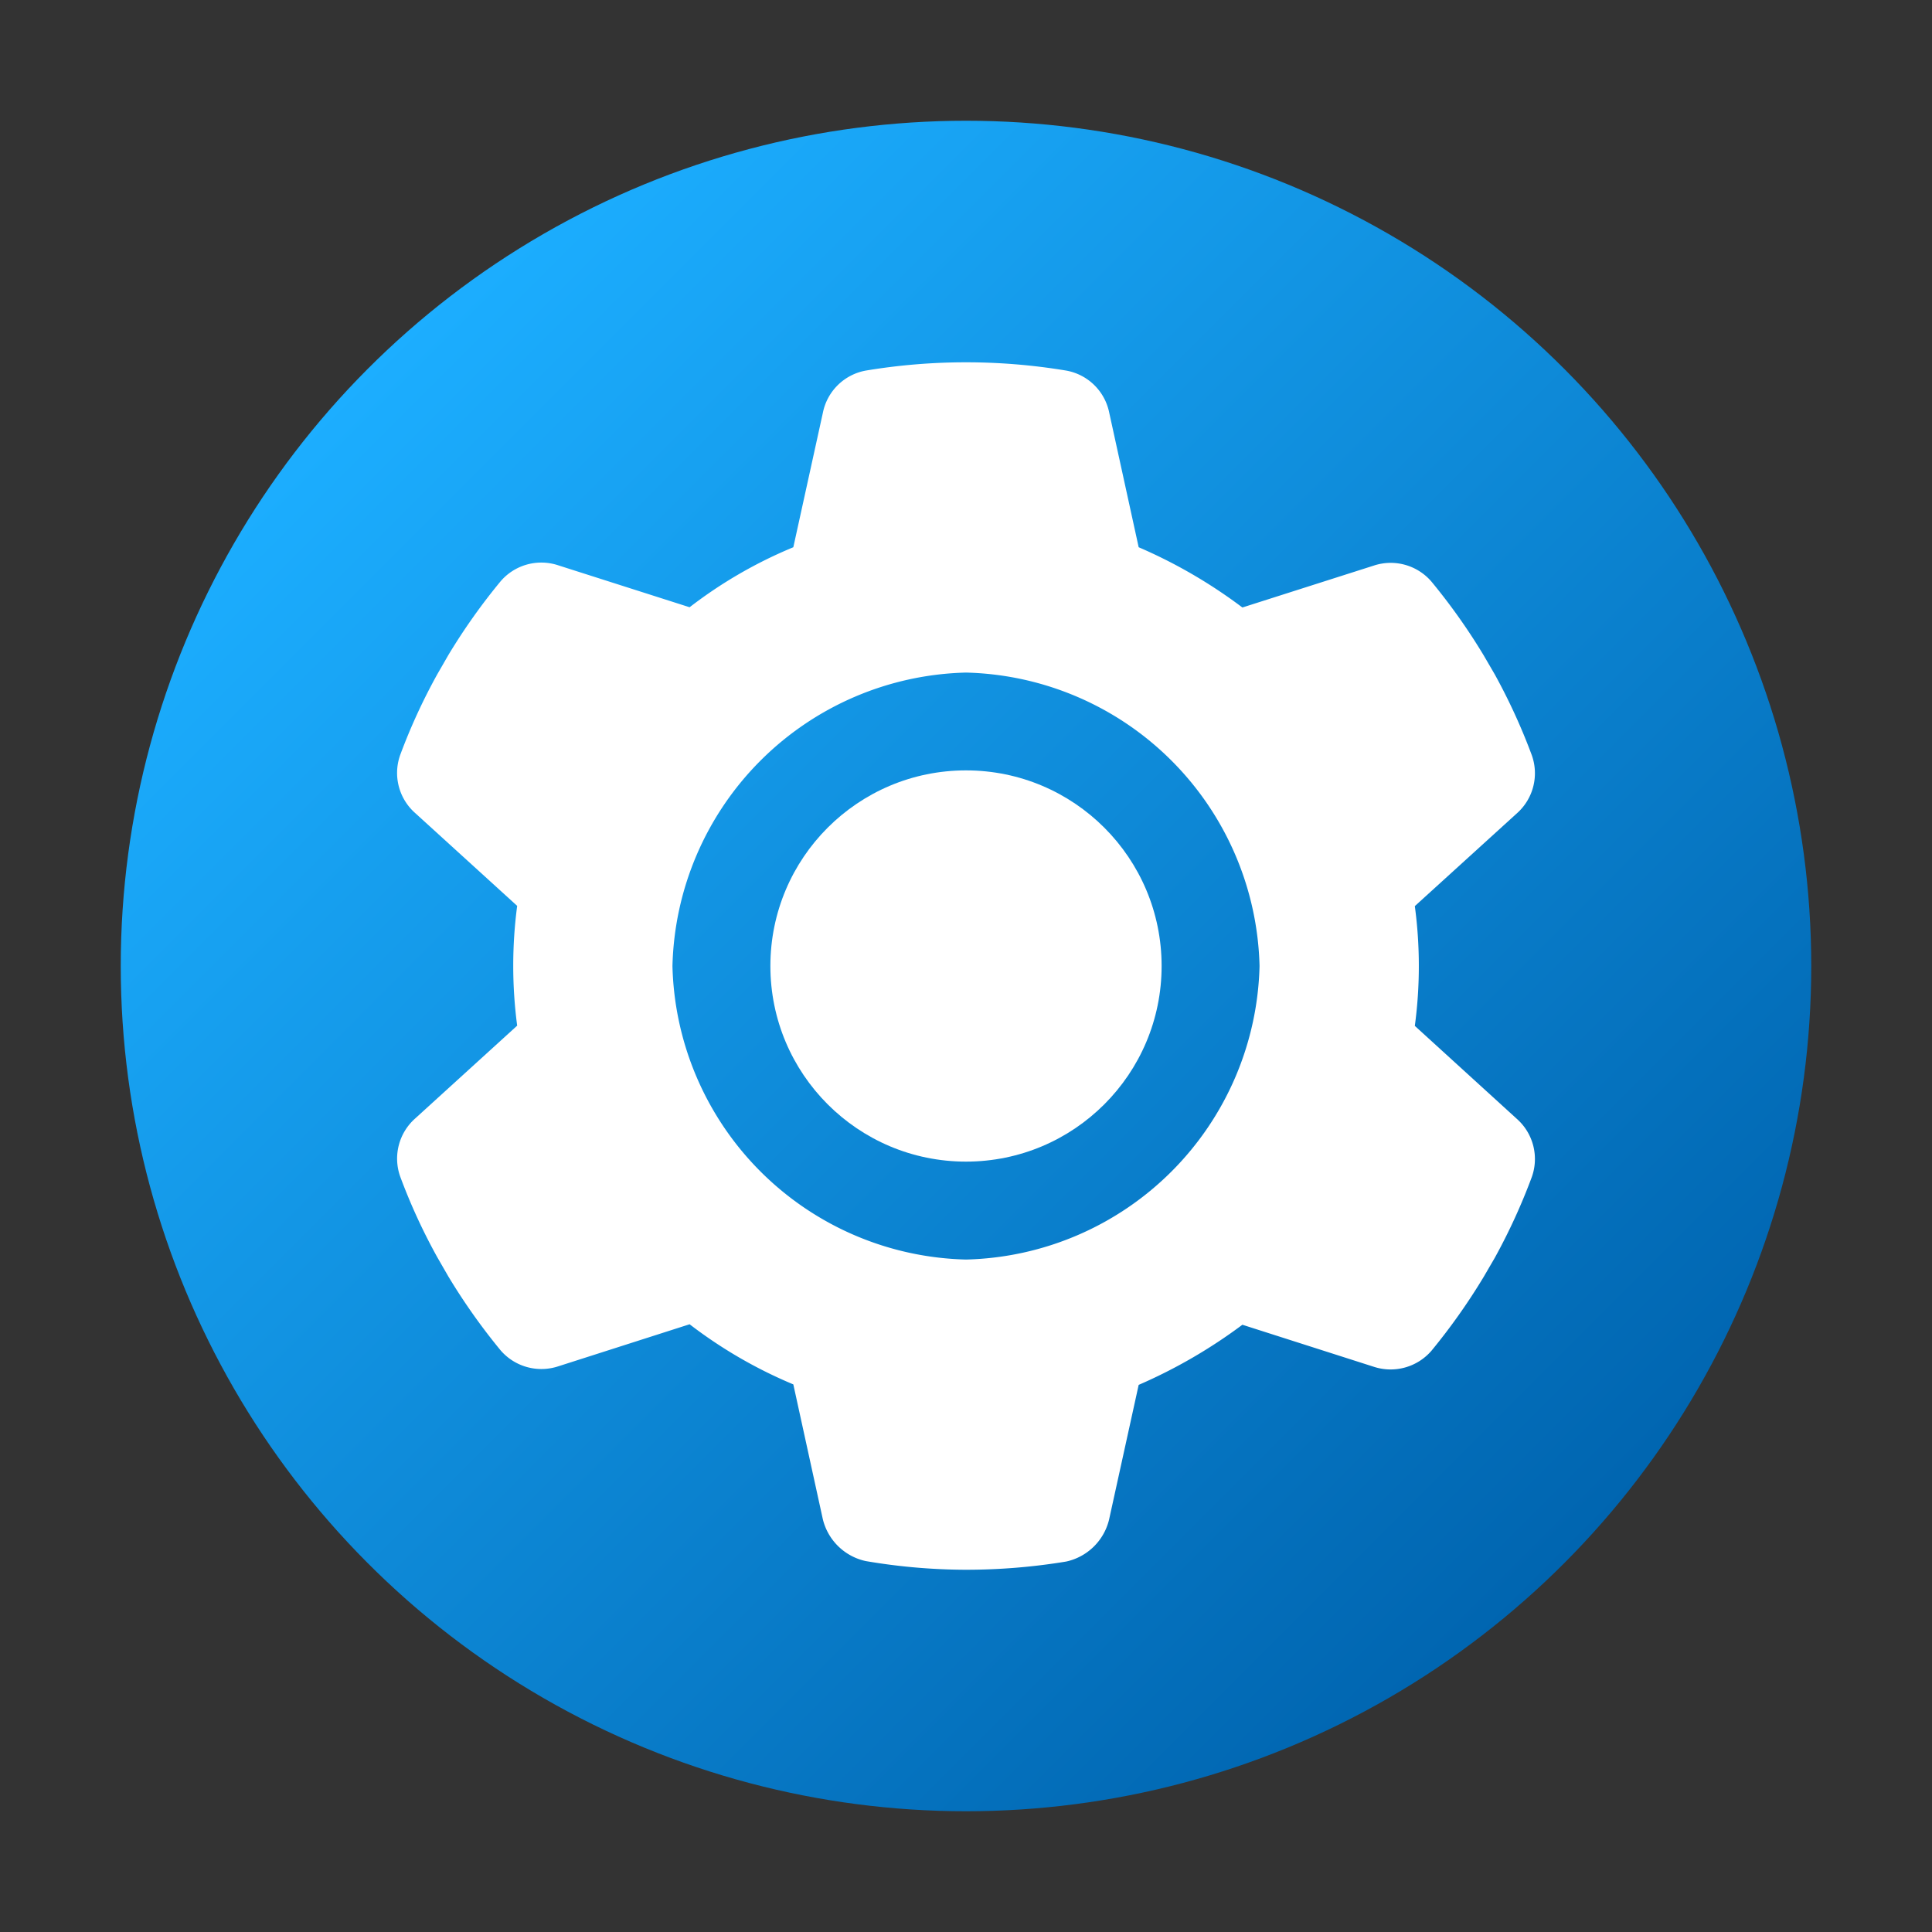 <svg id="Camada_1" data-name="Camada 1" xmlns="http://www.w3.org/2000/svg" xmlns:xlink="http://www.w3.org/1999/xlink" viewBox="0 0 16 16"><rect x="0" y="0" width="16" height="16" fill="#333333" stroke="none"/><defs><style>.cls-1{fill:url(#Gradiente_sem_nome_3);}.cls-2{fill:#fff;}</style><linearGradient id="Gradiente_sem_nome_3" x1="3.05" y1="14.225" x2="12.95" y2="4.326" gradientTransform="matrix(1, 0, 0, -1, 0, 17.276)" gradientUnits="userSpaceOnUse"><stop offset="0" stop-color="#1caeff"/><stop offset="1" stop-color="#0065b0"/></linearGradient></defs><circle class="cls-1" cx="8" cy="8" r="7"/><path class="cls-2" d="M11.717,8.496a3.723,3.723,0,0,0,0-.992l.846-.769a.444.444,0,0,0,.123-.48,4.966,4.966,0,0,0-.307-.67l-.092-.158a5.053,5.053,0,0,0-.432-.61.445.445,0,0,0-.478-.133l-1.088.347A4.167,4.167,0,0,0,9.43,4.532L9.186,3.417A.443.443,0,0,0,8.83,3.069a5.057,5.057,0,0,0-1.66,0,.443.443,0,0,0-.355.348L6.57,4.532a3.755,3.755,0,0,0-.859.497L4.624,4.682a.444.444,0,0,0-.479.133,5.057,5.057,0,0,0-.432.61l-.091.158a4.877,4.877,0,0,0-.308.67.443.443,0,0,0,.124.48l.845.769a3.791,3.791,0,0,0,0,.992l-.845.769a.444.444,0,0,0-.124.48,4.853,4.853,0,0,0,.308.67l.091.158a5.115,5.115,0,0,0,.432.611.446.446,0,0,0,.479.133l1.087-.348a3.843,3.843,0,0,0,.859.498l.244,1.115a.468.468,0,0,0,.355.348A4.987,4.987,0,0,0,7.982,13a5.095,5.095,0,0,0,.848-.068.468.468,0,0,0,.355-.348L9.43,11.469a4.277,4.277,0,0,0,.859-.498l1.088.348a.447.447,0,0,0,.478-.133,5.136,5.136,0,0,0,.432-.611l.092-.158a4.966,4.966,0,0,0,.307-.67.444.444,0,0,0-.123-.48ZM8,10.431A2.492,2.492,0,0,1,5.569,8,2.492,2.492,0,0,1,8,5.57,2.492,2.492,0,0,1,10.431,8,2.492,2.492,0,0,1,8,10.431Z"/><circle class="cls-2" cx="8" cy="8" r="1.62"/></svg>